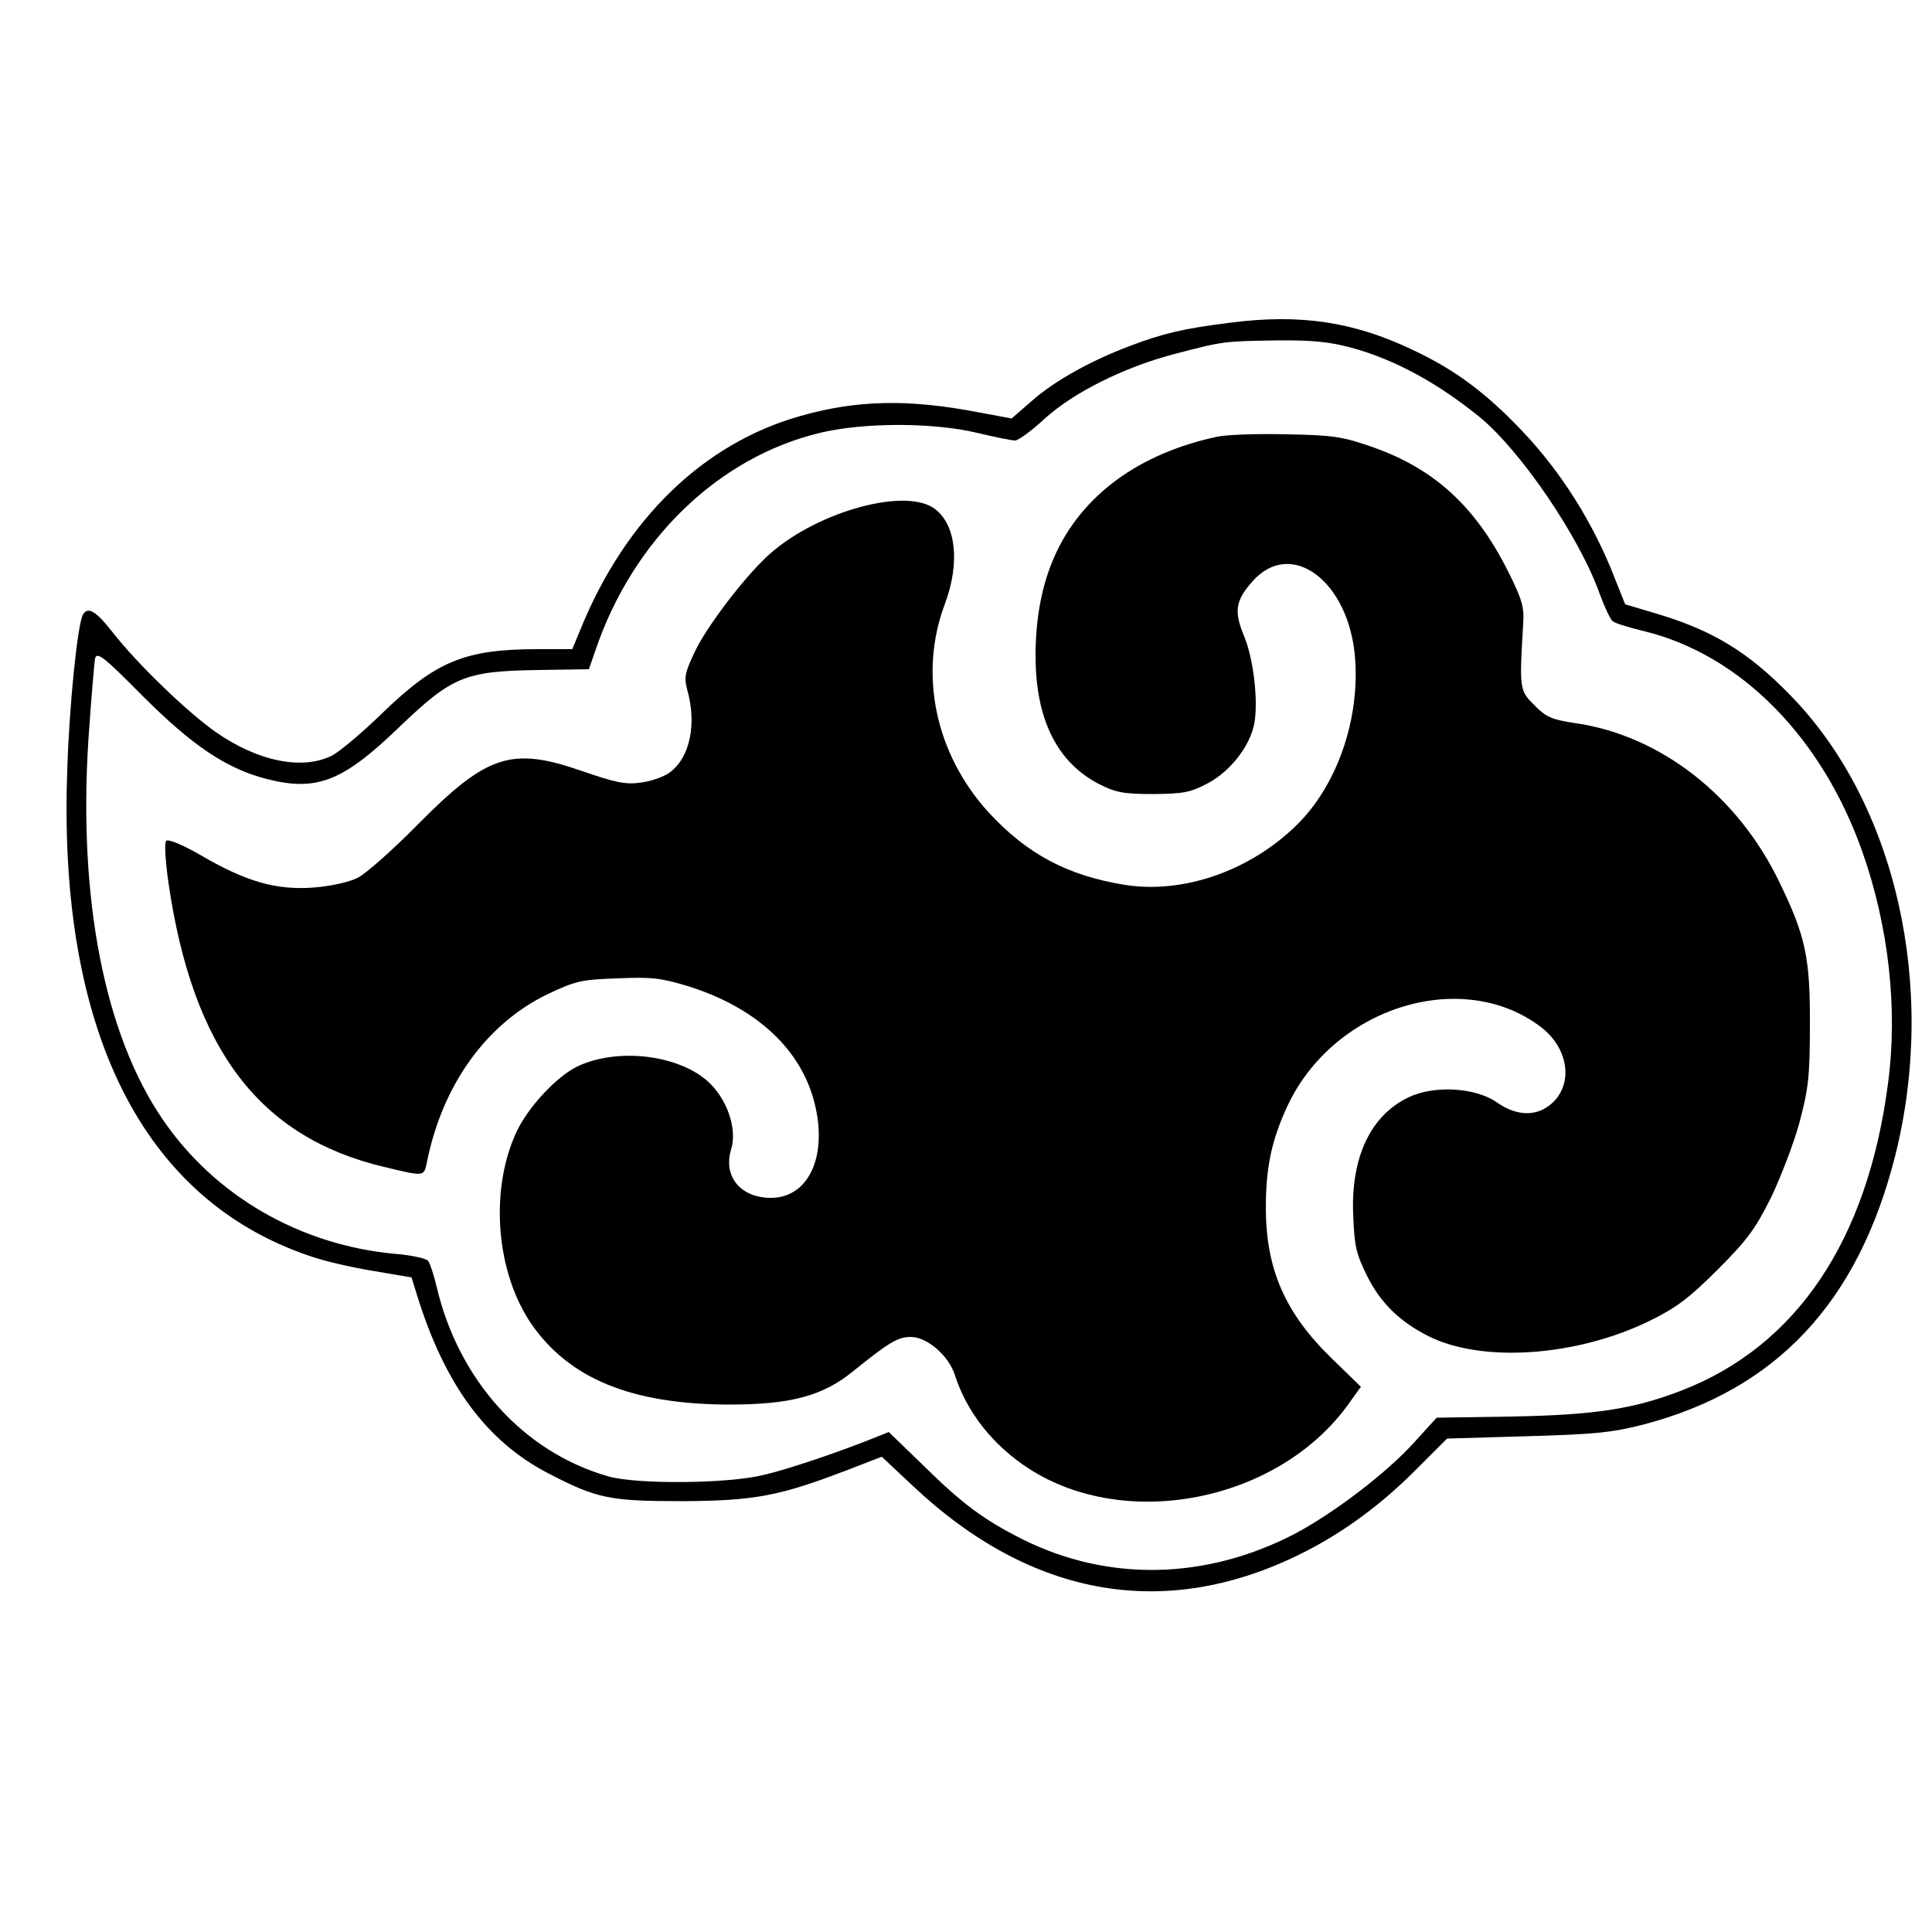 <?xml version="1.0" standalone="no"?>
<!DOCTYPE svg PUBLIC "-//W3C//DTD SVG 20010904//EN"
 "http://www.w3.org/TR/2001/REC-SVG-20010904/DTD/svg10.dtd">
<svg version="1.0" xmlns="http://www.w3.org/2000/svg"
 width="500pt" height="500pt" viewBox="0 0 500 500"
 preserveAspectRatio="xMidYMid meet">

<g transform="translate(0,500) scale(0.1,-0.1)"
fill="#000000" stroke="none">
<path d="M3185 4165 c-122 -15 -175 -28 -260 -60 -101 -38 -195 -90 -254 -142
l-53 -46 -86 16 c-182 35 -315 32 -462 -10 -250 -71 -451 -266 -567 -550 l-22
-53 -89 0 c-188 0 -263 -31 -400 -163 -53 -52 -113 -102 -132 -112 -76 -39
-192 -16 -301 60 -73 51 -202 175 -267 258 -43 55 -64 68 -77 47 -14 -22 -36
-236 -41 -405 -24 -671 194 -1108 626 -1255 36 -13 110 -30 165 -39 l100 -17
14 -45 c72 -233 180 -379 340 -462 125 -65 158 -72 346 -72 188 1 252 13 429
81 l88 34 81 -76 c309 -291 659 -350 1012 -171 103 52 202 125 291 215 l79 79
205 6 c174 5 220 9 302 30 345 90 557 316 653 697 109 435 2 909 -269 1188
-111 115 -205 172 -356 216 l-74 22 -26 65 c-55 143 -139 277 -241 384 -95
100 -175 159 -284 210 -153 73 -292 93 -470 70z m313 -65 c113 -31 222 -91
331 -179 107 -88 259 -311 311 -458 13 -35 28 -67 34 -71 6 -5 42 -16 79 -25
250 -60 462 -274 567 -572 68 -193 92 -407 66 -600 -53 -406 -237 -679 -535
-794 -125 -48 -224 -63 -440 -67 l-193 -3 -60 -66 c-73 -80 -208 -182 -308
-235 -230 -119 -482 -124 -703 -14 -100 50 -158 93 -259 193 l-88 85 -32 -13
c-97 -39 -227 -83 -291 -98 -92 -23 -328 -25 -402 -4 -219 62 -388 248 -445
491 -7 30 -17 60 -22 67 -5 6 -44 15 -86 18 -246 23 -466 150 -601 348 -151
221 -219 572 -192 986 7 102 15 196 17 207 5 18 22 5 122 -96 131 -131 218
-189 322 -216 130 -33 197 -7 345 136 135 129 168 143 355 146 l134 2 17 49
c97 286 318 500 582 563 113 27 291 27 405 0 46 -11 90 -20 99 -20 8 0 43 25
76 56 76 69 207 134 337 168 126 33 127 33 265 35 93 1 137 -4 193 -19z"/>
<path d="M3151 3870 c-203 -43 -352 -152 -422 -310 -32 -72 -49 -158 -49 -257
0 -165 56 -277 166 -333 42 -21 62 -25 139 -25 80 1 96 4 143 29 58 32 107 96
118 153 11 58 -2 168 -26 226 -27 65 -23 92 21 142 100 114 251 1 266 -199 12
-159 -47 -329 -151 -431 -121 -119 -294 -179 -445 -155 -148 24 -252 79 -352
187 -138 151 -182 358 -114 539 41 109 29 211 -30 250 -82 53 -315 -16 -433
-129 -63 -60 -155 -182 -184 -244 -26 -55 -28 -66 -19 -100 24 -86 7 -171 -43
-210 -14 -12 -48 -24 -75 -28 -42 -6 -66 -1 -156 30 -182 63 -245 42 -425
-140 -63 -64 -132 -125 -153 -136 -23 -12 -68 -22 -116 -26 -96 -7 -174 15
-292 84 -47 27 -83 42 -89 37 -5 -5 -2 -52 6 -109 63 -431 235 -658 558 -735
105 -25 103 -26 111 13 40 199 153 357 312 434 72 34 87 38 181 41 89 4 113 1
185 -21 168 -53 282 -155 321 -287 42 -143 -7 -260 -109 -260 -78 0 -124 55
-103 125 17 54 -11 134 -63 179 -80 68 -234 84 -335 36 -55 -27 -130 -108
-159 -173 -68 -150 -51 -360 40 -493 98 -142 259 -208 510 -209 162 0 245 22
325 88 92 74 114 87 147 87 42 0 98 -48 114 -98 31 -97 99 -183 192 -243 251
-162 641 -85 823 162 l36 50 -74 72 c-122 118 -172 232 -172 392 0 104 15 175
56 263 120 256 452 359 656 204 69 -53 84 -141 33 -193 -39 -39 -93 -40 -147
-2 -56 39 -163 45 -229 13 -98 -47 -149 -155 -143 -303 3 -80 7 -101 36 -159
34 -69 84 -118 157 -155 139 -71 385 -54 575 39 69 34 102 59 176 133 76 76
97 105 137 185 25 52 59 140 74 195 23 87 27 119 27 250 1 175 -11 232 -78
370 -108 226 -310 383 -532 414 -58 9 -73 15 -103 46 -39 38 -39 43 -29 211 3
43 -3 63 -39 135 -84 168 -191 266 -351 322 -77 27 -102 31 -222 33 -74 2
-155 -1 -179 -6z"/>
</g>
</svg>
